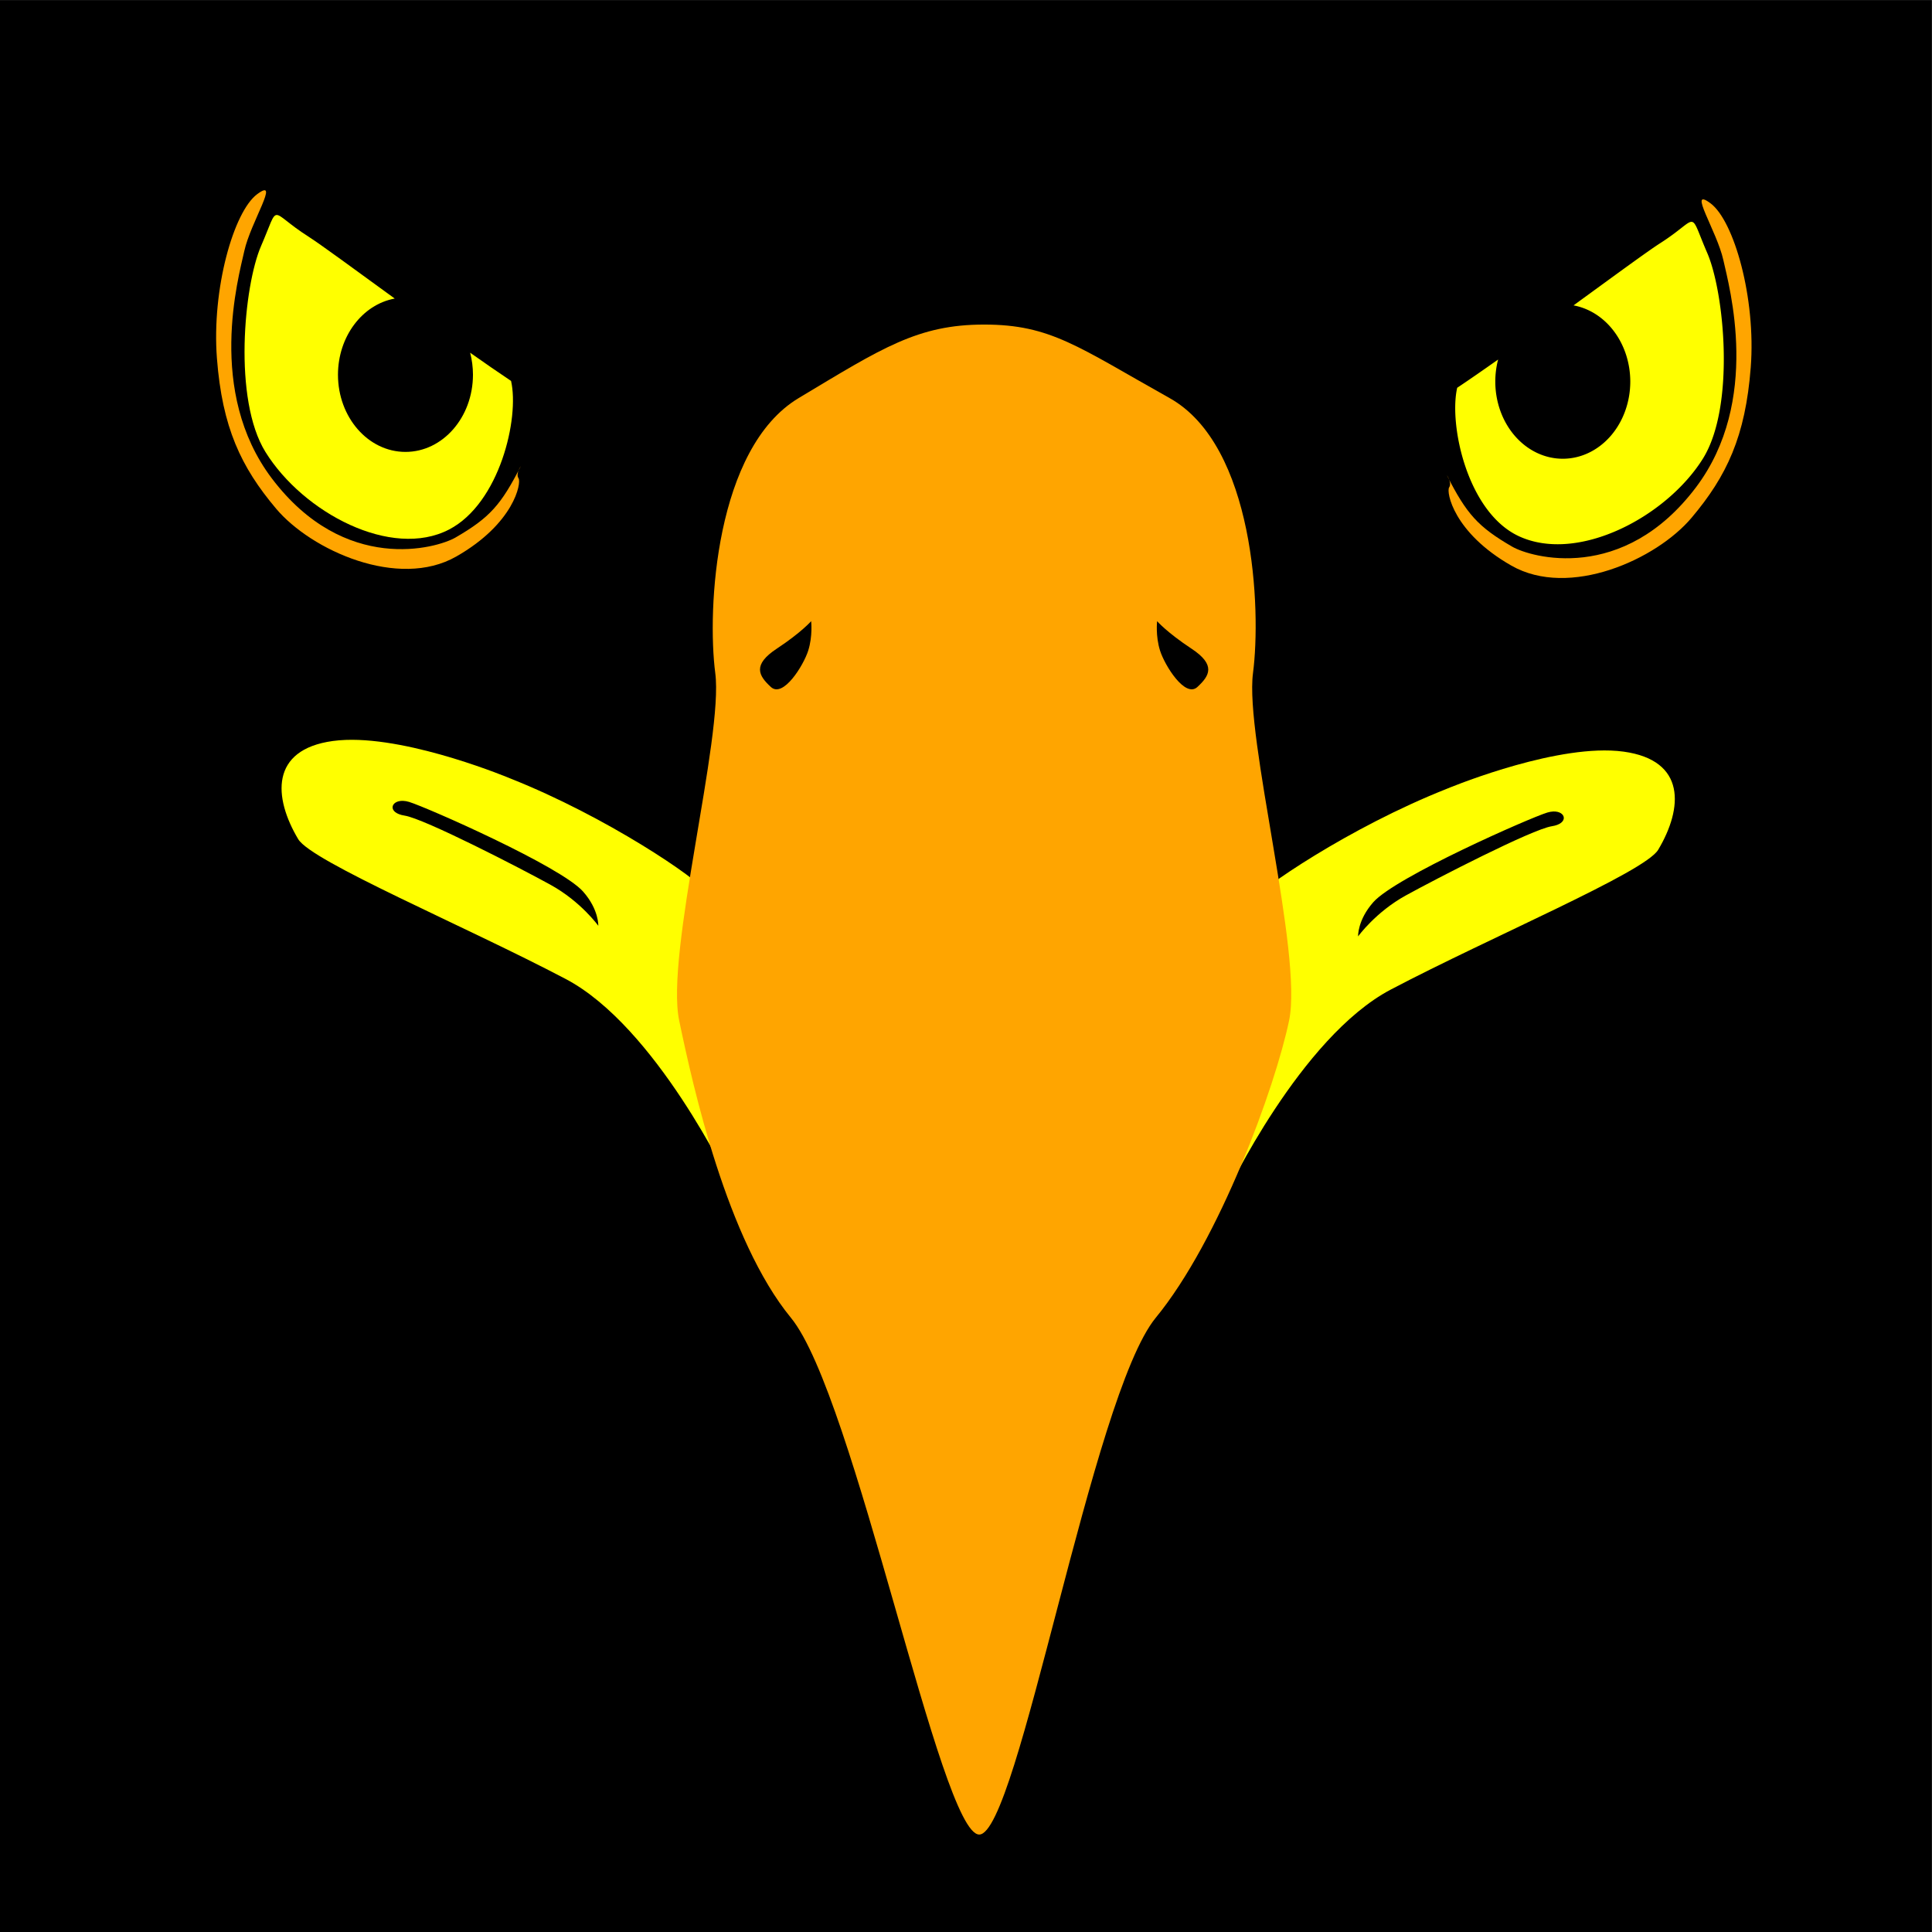 <?xml version="1.0" encoding="UTF-8" standalone="no"?>
<!-- Created with Inkscape (http://www.inkscape.org/) -->

<svg
   xmlns:dc="http://purl.org/dc/elements/1.1/"
   xmlns:cc="http://creativecommons.org/ns#"
   xmlns:rdf="http://www.w3.org/1999/02/22-rdf-syntax-ns#"
   xmlns:svg="http://www.w3.org/2000/svg"
   xmlns="http://www.w3.org/2000/svg"
   xmlns:sodipodi="http://sodipodi.sourceforge.net/DTD/sodipodi-0.dtd"
   xmlns:inkscape="http://www.inkscape.org/namespaces/inkscape"
   width="84.667mm"
   height="84.667mm"
   viewBox="0 0 300 300"
   id="svg2"
   version="1.1"
   inkscape:version="0.91 r13725"
   sodipodi:docname="logo.svg">
  <rect x="0" y="0" width="300" height="300" fill="#808080" stroke="none"/>
  <defs
     id="defs4" />
  <sodipodi:namedview
     id="base"
     pagecolor="#ffffff"
     bordercolor="#666666"
     borderopacity="1.0"
     inkscape:pageopacity="0.0"
     inkscape:pageshadow="2"
     inkscape:zoom="1.0648113"
     inkscape:cx="188.99036"
     inkscape:cy="173.26834"
     inkscape:document-units="px"
     inkscape:current-layer="layer2"
     showgrid="false"
     inkscape:window-width="1680"
     inkscape:window-height="930"
     inkscape:window-x="0"
     inkscape:window-y="0"
     inkscape:window-maximized="1"
     fit-margin-top="0"
     fit-margin-left="0"
     fit-margin-right="0"
     fit-margin-bottom="0" />
  <g
     inkscape:groupmode="layer"
     id="layer2"
     inkscape:label="Calque 2"
     style="display:inline;opacity:1"
     transform="translate(-1.6873779e-5,-752.362)">
    <g
       id="g4181"
       transform="matrix(-1.208,0,0,1.208,601.939,515.76)">
      <rect
         inkscape:export-ydpi="23.192017"
         inkscape:export-xdpi="23.192017"
         ry="0"
         rx="0"
         y="195.876"
         x="249.966"
         height="248.361"
         width="248.361"
         id="rect4158"
         style="opacity:1;fill:#000000;fill-opacity:1;stroke:none;stroke-width:6.8;stroke-linecap:round;stroke-linejoin:round;stroke-miterlimit:4;stroke-dasharray:none;stroke-opacity:1" />
      <path
         inkscape:export-ydpi="23.192017"
         inkscape:export-xdpi="23.192017"
         id="path4147"
         d="m 453.852,290.973 c -8.645,-0.317 -21.195,4.971 -21.195,4.971 -12.305,4.883 -24.063,12.863 -25.234,14.621 -1.172,1.758 -2.93,37.305 -2.93,37.305 0,0 9.472,-20.06 21.094,-26.172 12.938,-6.804 32.654,-15.083 34.375,-17.969 3.196,-5.358 3.616,-11.503 -4.438,-12.615 -0.537,-0.074 -1.096,-0.12 -1.672,-0.141 z m -7.375,7.834 c 1.638,-0.06 2.034,1.553 -0.188,1.895 -2.539,0.391 -14.844,6.738 -18.75,8.887 -3.906,2.148 -6.152,5.273 -6.152,5.273 0,0 -0.089,-2.082 1.953,-4.395 2.867,-3.246 20.117,-10.84 22.363,-11.523 0.281,-0.085 0.539,-0.128 0.773,-0.137 z"
         style="fill:#ffff00;fill-opacity:1;fill-rule:evenodd;stroke:none;stroke-width:1px;stroke-linecap:butt;stroke-linejoin:miter;stroke-opacity:1"
         inkscape:connector-curvature="0" />
      <path
         inkscape:export-ydpi="23.192017"
         inkscape:export-xdpi="23.192017"
         sodipodi:nodetypes="csccccccsssc"
         inkscape:connector-curvature="0"
         id="path4150"
         d="m 462.723,223.499 c -0.561,-0.01 -1.46,1.106 -4.049,2.758 -1.563,0.997 -6.005,4.261 -11.119,7.982 4.2,0.775 7.289,4.92 7.295,9.787 -3.2e-4,5.482 -3.884,9.925 -8.676,9.926 -4.791,-4.1e-4 -8.675,-4.444 -8.676,-9.926 10e-4,-0.957 0.124,-1.909 0.363,-2.826 -1.869,1.317 -3.679,2.575 -5.26,3.629 -1.095,4.77 1.461,15.718 7.967,19.098 7.404,3.847 18.751,-2.147 23.604,-9.967 4.183,-6.741 2.769,-21.383 0.57,-26.461 -1.235,-2.853 -1.459,-3.99 -2.02,-4 z"
         style="opacity:1;fill:#ffff00;fill-opacity:1;fill-rule:evenodd;stroke:none;stroke-width:1px;stroke-linecap:butt;stroke-linejoin:miter;stroke-opacity:1" />
      <path
         inkscape:export-ydpi="23.192017"
         inkscape:export-xdpi="23.192017"
         inkscape:connector-curvature="0"
         style="fill:#ffff00;fill-opacity:1;fill-rule:evenodd;stroke:none;stroke-width:1px;stroke-linecap:butt;stroke-linejoin:miter;stroke-opacity:1"
         d="m 291.256,292.34 c 8.645,-0.317 21.195,4.971 21.195,4.971 12.305,4.883 24.063,12.863 25.234,14.621 1.172,1.758 2.93,37.305 2.93,37.305 0,0 -9.472,-20.06 -21.094,-26.172 -12.938,-6.804 -32.654,-15.083 -34.375,-17.969 -3.196,-5.358 -3.616,-11.503 4.438,-12.615 0.537,-0.074 1.096,-0.12 1.672,-0.141 z m 7.375,7.834 c -1.638,-0.06 -2.034,1.553 0.188,1.895 2.539,0.391 14.844,6.738 18.75,8.887 3.906,2.148 6.152,5.273 6.152,5.273 0,0 0.089,-2.082 -1.953,-4.395 -2.867,-3.246 -20.117,-10.84 -22.363,-11.523 -0.281,-0.085 -0.539,-0.128 -0.773,-0.137 z"
         id="path4155" />
      <path
         inkscape:export-ydpi="23.192017"
         inkscape:export-xdpi="23.192017"
         sodipodi:nodetypes="sssscssssascsssccsssc"
         inkscape:connector-curvature="0"
         d="m 347.946,247.036 c -10.903,6.103 -11.786,27.143 -10.715,35.357 1.071,8.214 -6.428,36.071 -4.643,44.643 1.786,8.571 8.928,28.215 17.143,38.215 8.214,10 17.691,66.428 22.691,66.428 5,0 15.992,-56.428 24.206,-66.428 8.214,-10 12.579,-29.643 14.365,-38.215 1.786,-8.571 -5.714,-36.428 -4.643,-44.643 1.071,-8.214 -5.6e-4,-28.929 -10.715,-35.357 -10.714,-6.429 -15.295,-9.453 -23.845,-9.453 -8.55,0 -12.035,2.842 -23.845,9.453 z m 1.609,28.674 c 0,0 -1.263,1.452 -4.42,3.535 -3.157,2.083 -2.334,3.474 -0.756,4.926 1.578,1.452 4.197,-2.778 4.797,-4.672 0.6,-1.894 0.379,-3.789 0.379,-3.789 z m 44.471,0 c 0,0 1.263,1.452 4.42,3.535 3.157,2.083 2.334,3.474 0.756,4.926 -1.578,1.452 -4.197,-2.778 -4.797,-4.672 -0.6,-1.894 -0.379,-3.789 -0.379,-3.789 z"
         style="fill:#ffa500;fill-opacity:1;fill-rule:evenodd;stroke:none;stroke-width:1px;stroke-linecap:butt;stroke-linejoin:miter;stroke-opacity:1"
         id="path4160" />
      <path
         inkscape:export-ydpi="23.192017"
         inkscape:export-xdpi="23.192017"
         inkscape:connector-curvature="0"
         style="opacity:1;fill:#ffff00;fill-opacity:1;fill-rule:evenodd;stroke:none;stroke-width:1px;stroke-linecap:butt;stroke-linejoin:miter;stroke-opacity:1"
         d="m 280.86,224.378 c 0.561,-0.01 1.46,1.106 4.049,2.758 1.563,0.997 6.005,4.261 11.119,7.982 a 8.676,9.926 0 0 0 -7.295,9.787 8.676,9.926 0 0 0 8.676,9.926 8.676,9.926 0 0 0 8.676,-9.926 8.676,9.926 0 0 0 -0.363,-2.826 c 1.869,1.317 3.679,2.575 5.26,3.629 1.095,4.77 -1.304,16.039 -7.967,19.098 -7.586,3.482 -18.937,-2.519 -23.604,-9.967 -4.212,-6.723 -2.769,-21.383 -0.57,-26.461 1.235,-2.853 1.459,-3.99 2.02,-4 z"
         id="path4163" />
      <path
         inkscape:export-ydpi="23.192017"
         inkscape:export-xdpi="23.192017"
         sodipodi:nodetypes="csssszzzsc"
         inkscape:connector-curvature="0"
         id="path4157"
         d="m 431.348,255.78 c 2.539,4.98 3.991,6.627 8.398,9.18 2.385,1.381 14.245,4.792 23.616,-7.617 8.4,-11.123 4.284,-25.781 3.532,-29.199 -0.825,-3.754 -4.687,-9.57 -1.66,-7.324 3.027,2.246 5.859,12.207 5.176,21.094 -0.684,8.887 -3.083,13.968 -7.61,19.336 -4.528,5.367 -15.699,10.397 -23.151,6.152 -7.453,-4.244 -8.398,-9.473 -8.008,-10.059 0.391,-0.586 -0.293,-1.563 -0.293,-1.563 z"
         style="fill:#ffa500;fill-opacity:1;fill-rule:evenodd;stroke:none;stroke-width:1px;stroke-linecap:butt;stroke-linejoin:miter;stroke-opacity:1" />
      <path
         inkscape:export-ydpi="23.192017"
         inkscape:export-xdpi="23.192017"
         style="fill:#ffa500;fill-opacity:1;fill-rule:evenodd;stroke:none;stroke-width:1px;stroke-linecap:butt;stroke-linejoin:miter;stroke-opacity:1"
         d="m 312.31,256.952 c -2.539,4.98 -3.991,6.627 -8.398,9.18 -2.385,1.381 -14.245,4.792 -23.616,-7.617 -8.4,-11.123 -4.284,-25.781 -3.532,-29.199 0.825,-3.754 4.687,-9.57 1.66,-7.324 -3.027,2.246 -5.859,12.207 -5.176,21.094 0.684,8.887 3.083,13.968 7.61,19.336 4.528,5.367 15.699,10.397 23.151,6.152 7.453,-4.244 8.398,-9.473 8.008,-10.059 -0.391,-0.586 0.293,-1.563 0.293,-1.563 z"
         id="path4179"
         inkscape:connector-curvature="0"
         sodipodi:nodetypes="csssszzzsc" />
    </g>
  </g>
</svg>
